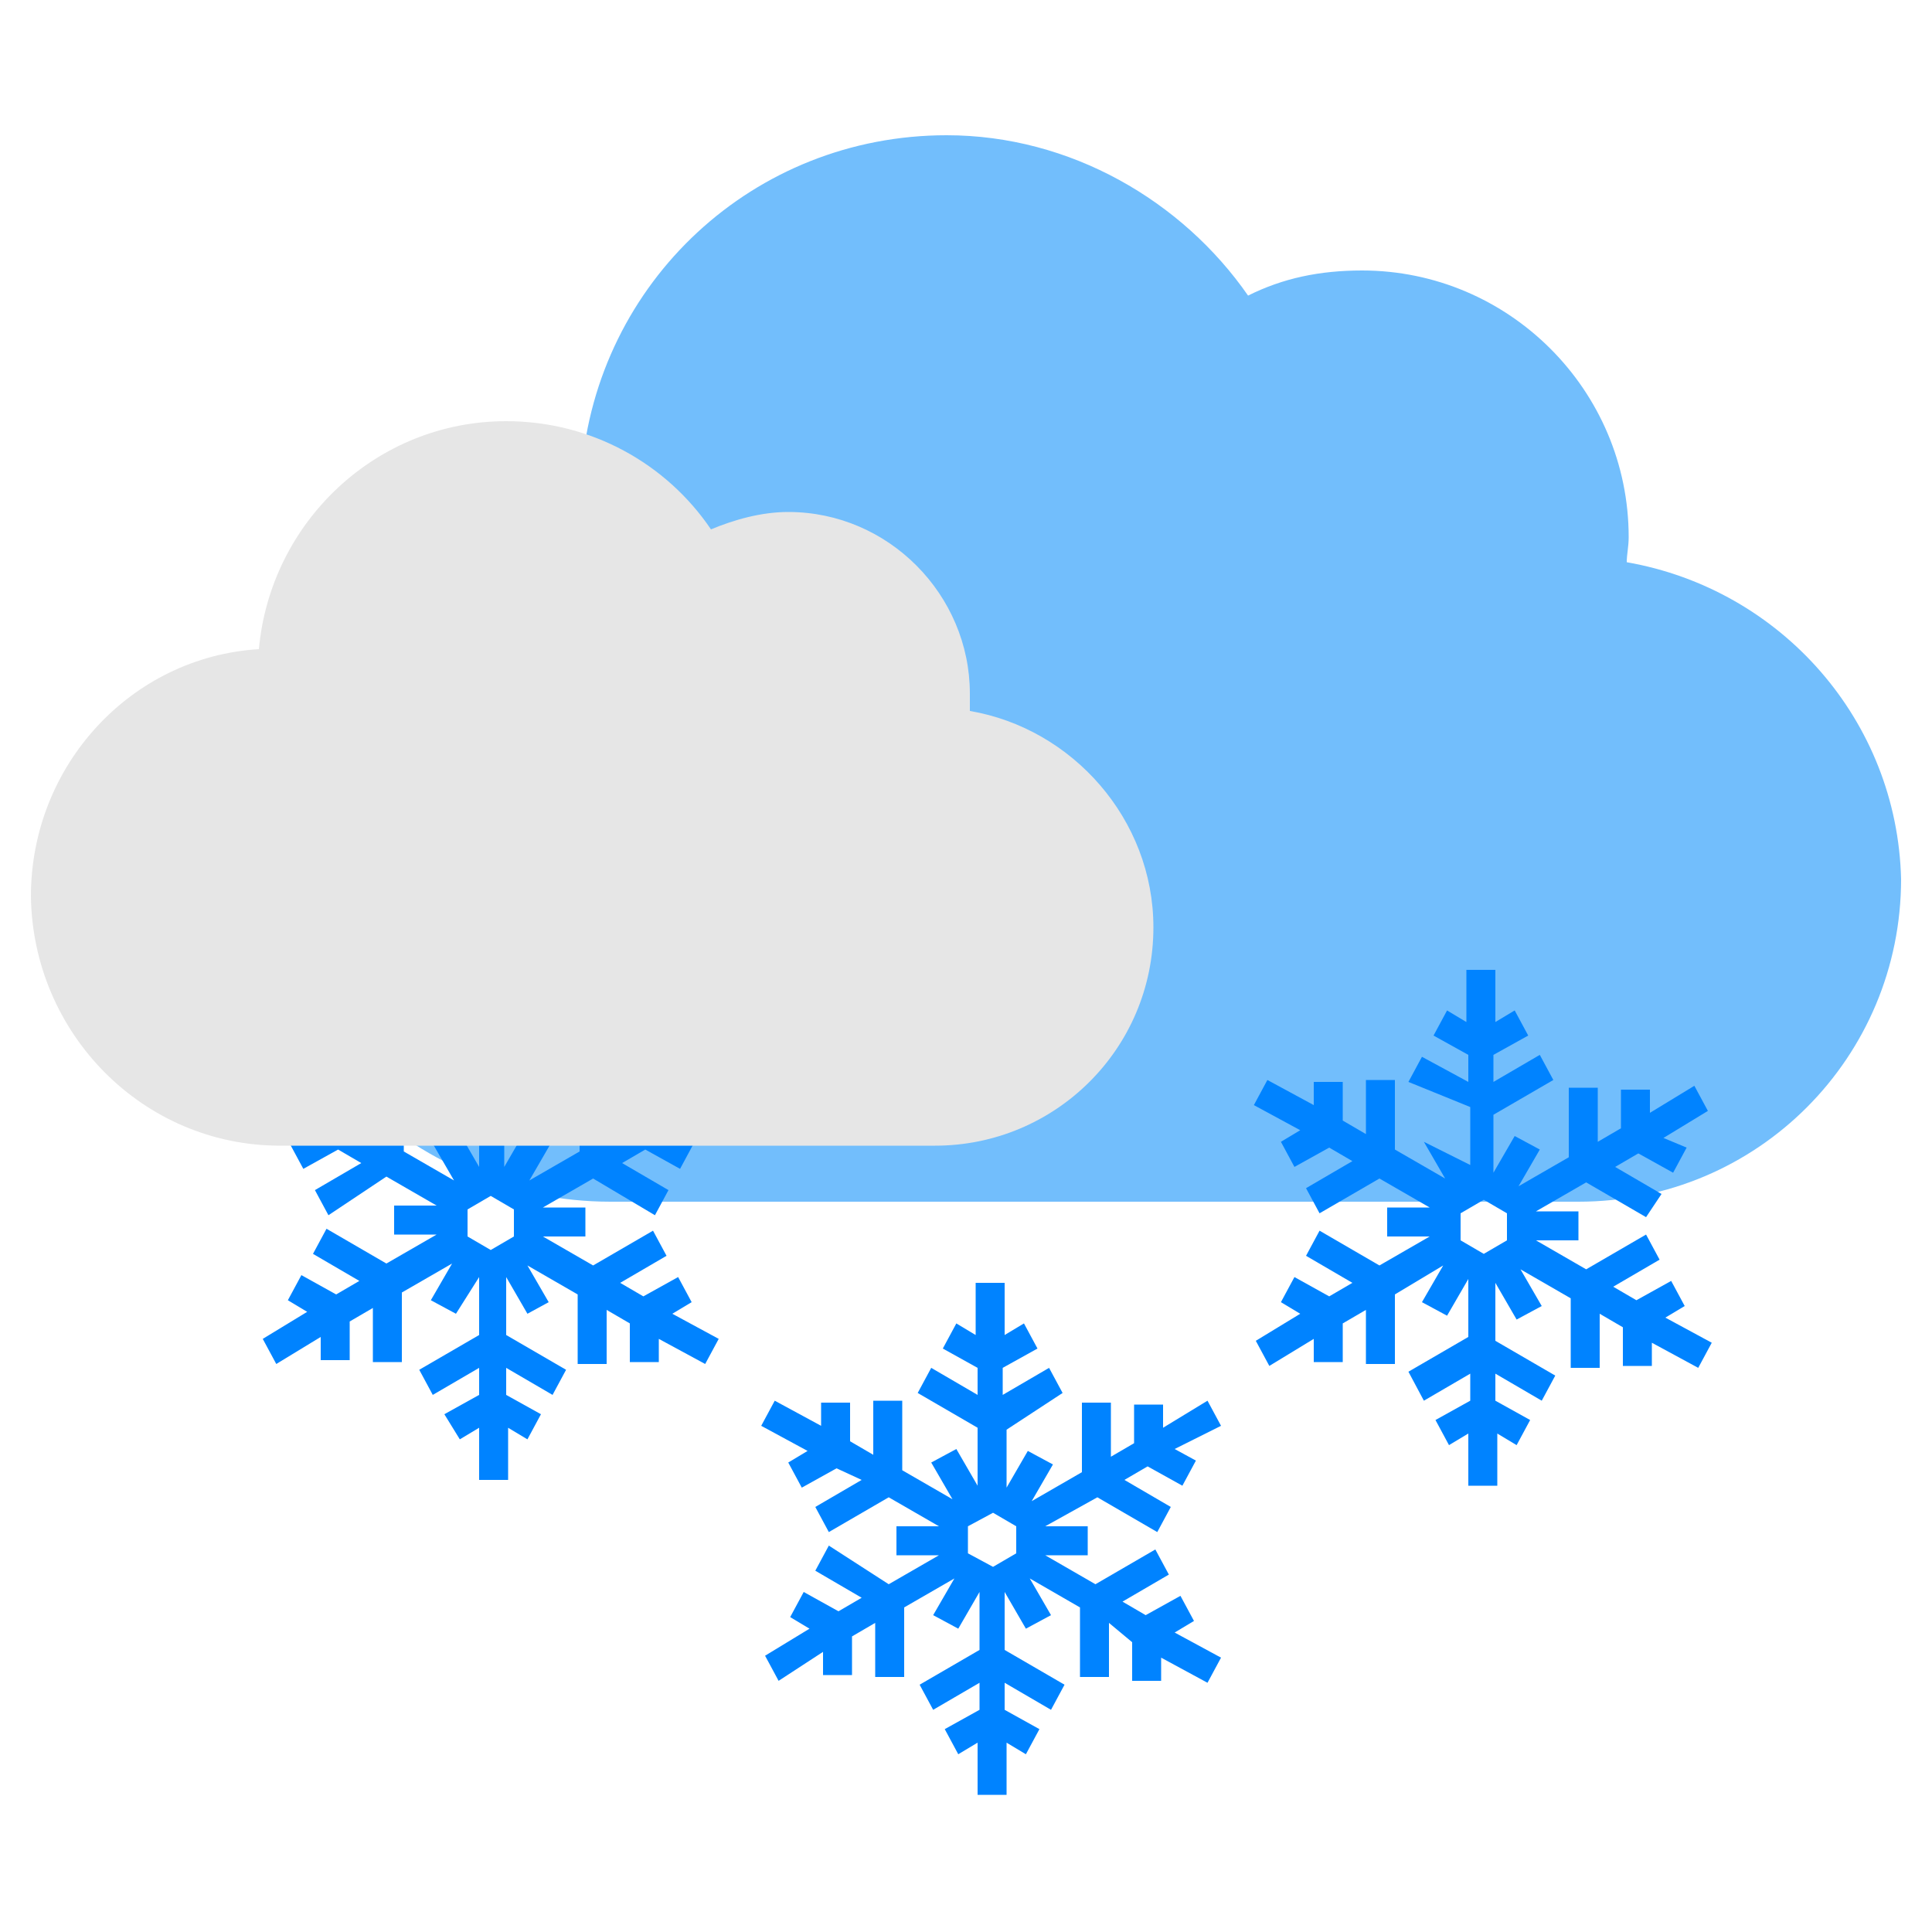 <svg enable-background="new 0 0 100 100" viewBox="0 0 100 100" xmlns="http://www.w3.org/2000/svg"><path d="m84.2 29.1c0-.4.1-.8.1-1.3 0-7.6-6.2-13.8-13.8-13.8-2.2 0-4.1.4-5.9 1.3-3.4-4.9-9.2-8.3-15.6-8.3-10 0-18.1 7.6-18.9 17.4-9.7.7-17.4 8.9-17.4 18.9 0 10.4 8.5 18.9 18.9 18.9h50.1c9.3 0 16.7-7.5 16.7-16.7-.2-8.2-6.2-15-14.2-16.4z" fill="#72befc"/><path d="m76.1 60.3v-3l-3.2-1.3.7-1.3 2.4 1.3v-1.4l-1.8-1 .7-1.3 1 .6v-2.7h1.5v2.7l1-.6.7 1.3-1.8 1v1.4l2.4-1.4.7 1.3-3.1 1.8v3l1.1-1.9 1.3.7-1.1 1.9 2.6-1.5v-3.6h1.5v2.8l1.2-.7v-2h1.5v1.2l2.3-1.4.7 1.3-2.3 1.4 1.2.5-.7 1.3-1.8-1-1.2.7 2.4 1.4-.8 1.2-3.1-1.8-2.6 1.5h2.2v1.5h-2.2l2.6 1.5 3.1-1.8.7 1.3-2.4 1.4 1.2.7 1.8-1 .7 1.3-1 .6 2.4 1.3-.7 1.3-2.4-1.3v1.2h-1.5v-2l-1.2-.7v2.8h-1.5v-3.6l-2.6-1.5 1.1 1.9-1.3.7-1.1-1.9v3l3.1 1.8-.7 1.3-2.4-1.4v1.4l1.8 1-.7 1.3-1-.6v2.7h-1.5v-2.7l-1 .6-.7-1.3 1.8-1v-1.4l-2.4 1.4-.8-1.5 3.1-1.8v-3l-1.1 1.9-1.3-.7 1.1-1.9-2.5 1.5v3.6h-1.5v-2.8l-1.2.7v2h-1.5v-1.2l-2.3 1.4-.7-1.3 2.3-1.4-1-.6.7-1.3 1.8 1 1.2-.7-2.4-1.4.7-1.3 3.1 1.8 2.6-1.5h-2.2v-1.5h2.2l-2.6-1.5-3.1 1.8-.7-1.3 2.4-1.4-1.2-.7-1.8 1-.7-1.3 1-.6-2.4-1.3.7-1.3 2.4 1.3v-1.2h1.5v2l1.2.7v-2.8h1.5v3.6l2.6 1.5-1.1-1.9m3.1 5.8 1.2-.7v-1.4l-1.2-.7-1.2.7v1.4zm-14.9 10.7-.7 1.3-1.8-1-1.2.7 2.4 1.4-.7 1.3-3.1-1.8-2.7 1.5h2.2v1.5h-2.2l2.6 1.5 3.1-1.8.7 1.3-2.4 1.4 1.2.7 1.8-1 .7 1.3-1 .6 2.4 1.3-.7 1.3-2.4-1.3v1.2h-1.5v-2l-1.2-1v2.8h-1.5v-3.6l-2.6-1.5 1.1 1.9-1.3.7-1.1-1.9v3l3.1 1.8-.7 1.3-2.4-1.4v1.4l1.8 1-.7 1.3-1-.6v2.7h-1.5v-2.7l-1 .6-.7-1.3 1.8-1v-1.4l-2.4 1.4-.7-1.3 3.1-1.8v-3l-1.1 1.9-1.3-.7 1.1-1.9-2.6 1.5v3.6h-1.5v-2.8l-1.2.7v2h-1.5v-1.2l-2.3 1.5-.7-1.3 2.3-1.4-1-.6.7-1.3 1.8 1 1.2-.7-2.4-1.4.7-1.3 3.1 2 2.6-1.5h-2.2v-1.5h2.2l-2.6-1.5-3.1 1.8-.7-1.3 2.4-1.4-1.3-.6-1.8 1-.7-1.3 1-.6-2.4-1.3.7-1.3 2.4 1.3v-1.2h1.5v2l1.2.7v-2.8h1.5v3.6l2.6 1.5-1.1-1.9 1.3-.7 1.1 1.9v-3l-3.1-1.8.7-1.3 2.4 1.4v-1.4l-1.8-1 .7-1.3 1 .6v-2.7h1.5v2.7l1-.6.7 1.3-1.8 1v1.4l2.4-1.4.7 1.3-2.9 1.9v3l1.1-1.9 1.3.7-1.1 1.9 2.6-1.5v-3.6h1.5v2.8l1.2-.7v-2h1.5v1.2l2.3-1.4.7 1.3-2.4 1.2zm-10.5 5.5 1.2-.7v-1.4l-1.2-.7-1.3.7v1.4zm-15.5-21.9-.7 1.3-1.8-1-1.2.7 2.4 1.4-.7 1.3-3.2-1.9-2.6 1.5h2.2v1.5h-2.2l2.6 1.5 3.1-1.8.7 1.3-2.4 1.4 1.2.7 1.8-1 .7 1.3-1 .6 2.4 1.3-.7 1.3-2.4-1.3v1.2h-1.5v-2l-1.2-.7v2.8h-1.5v-3.6l-2.6-1.5 1.1 1.9-1.1.6-1.1-1.9v3l3.1 1.8-.7 1.3-2.4-1.4v1.4l1.8 1-.7 1.3-1-.6v2.7h-1.5v-2.7l-1 .6-.8-1.3 1.8-1v-1.4l-2.4 1.4-.7-1.3 3.1-1.8v-3l-1.2 1.9-1.3-.7 1.1-1.9-2.6 1.5v3.6h-1.5v-2.8l-1.2.7v2h-1.5v-1.2l-2.3 1.4-.7-1.3 2.3-1.4-1-.6.7-1.3 1.8 1 1.2-.7-2.4-1.4.7-1.3 3.1 1.8 2.6-1.5h-2.2v-1.5h2.2l-2.6-1.5-3 2-.7-1.3 2.4-1.4-1.2-.7-1.8 1-.7-1.3 1-.6-2.4-1.3.7-1.3 2.4 1.3v-1.2h1.5v2l1.2.7v-2.8h1.5v3.6l2.6 1.5-1.1-1.9 1.3-.7 1.1 1.9v-3l-3.1-1.8.7-1.3 2.4 1.4v-1.4l-1.8-1 .7-1.3 1 .6v-2.7h1.5v2.7l1-.6.7 1.3-1.8 1v1.4l2.4-1.4.7 1.3-3.1 1.8v3l1.1-1.9 1.3.7-1.1 1.9 2.6-1.5v-3.6h1.5v2.8l1.2-.7v-2h1.5v1.2l2.3-1.4.7 1.3-2.3 1.4zm-10.5 5.5 1.2-.7v-1.4l-1.2-.7-1.2.7v1.4z" fill="#0083ff"/><path d="m50.2 36.8v-.9c0-5.1-4.2-9.4-9.4-9.4-1.4 0-2.8.4-4 .9-2.3-3.4-6.2-5.6-10.6-5.6-6.7 0-12.2 5.2-12.8 11.8-6.6.4-11.8 6-11.8 12.8.1 7.1 5.8 12.9 12.9 12.9h33.9c6.2 0 11.3-5 11.3-11.3 0-5.6-4.2-10.3-9.5-11.2z" fill="#e6e6e6"/></svg>